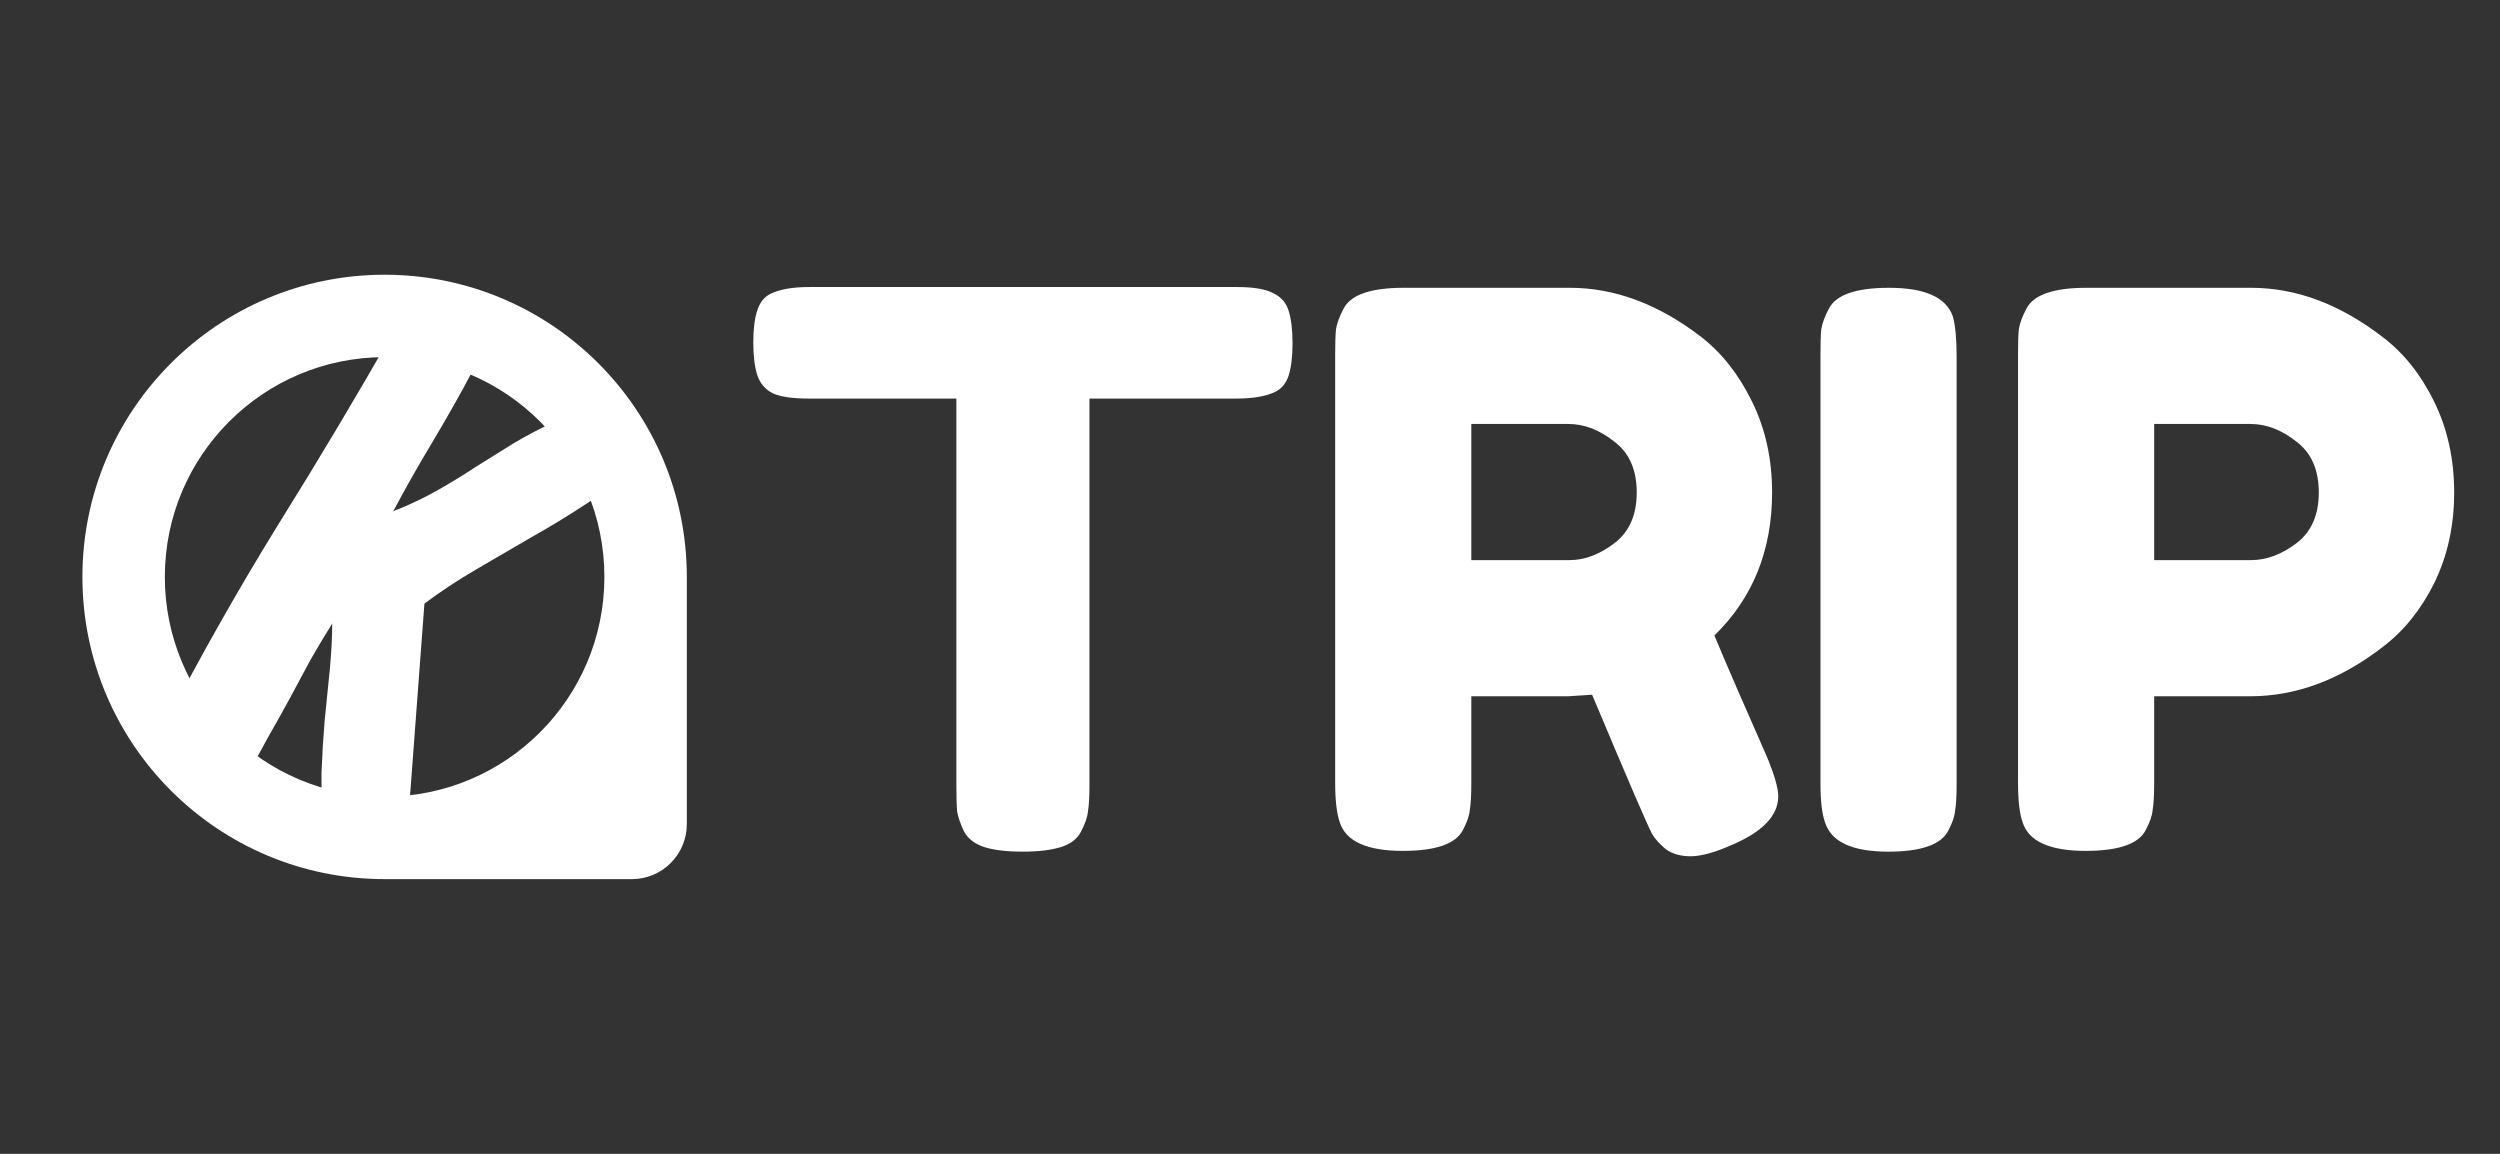 <svg width="91" height="42" viewBox="0 0 91 42" fill="none" xmlns="http://www.w3.org/2000/svg">
<rect x="0" y="0" width="91" height="42" fill="#333333" stroke="none"/>
<path d="M15.449 21.971C16.034 21.533 16.661 21.119 17.33 20.729C17.998 20.339 18.667 19.949 19.335 19.559C20.018 19.177 20.673 18.779 21.3 18.365C21.941 17.959 22.512 17.513 23.014 17.027C22.611 16.702 22.152 16.409 21.637 16.148C21.122 15.888 20.651 15.616 20.224 15.332C19.693 15.58 19.189 15.844 18.714 16.124C18.252 16.411 17.79 16.699 17.329 16.987C16.881 17.282 16.423 17.563 15.956 17.829C15.488 18.095 15.001 18.331 14.494 18.537C14.45 18.549 14.402 18.567 14.351 18.593C14.321 18.613 14.31 18.616 14.318 18.602C14.746 17.796 15.219 16.96 15.737 16.096C16.255 15.23 16.728 14.395 17.156 13.589C16.713 13.333 16.253 13.058 15.776 12.764C15.321 12.465 14.86 12.19 14.395 11.94C13.009 14.373 11.578 16.771 10.103 19.134C8.65 21.491 7.291 23.893 6.026 26.34C6.182 26.486 6.383 26.648 6.631 26.828C6.892 27.016 7.168 27.194 7.459 27.362C7.75 27.53 8.035 27.676 8.314 27.8C8.585 27.938 8.834 28.036 9.06 28.092C9.284 27.704 9.521 27.278 9.771 26.812C10.035 26.355 10.296 25.887 10.555 25.408C10.813 24.929 11.067 24.456 11.317 23.991C11.589 23.52 11.848 23.088 12.094 22.694C12.091 23.21 12.061 23.774 12.003 24.387C11.945 25 11.882 25.62 11.816 26.247C11.764 26.882 11.726 27.507 11.703 28.122C11.689 28.723 11.731 29.274 11.83 29.775C12.265 30.044 12.732 30.341 13.228 30.665C13.739 30.997 14.244 31.242 14.743 31.401L15.449 21.971Z" fill="white"/>
<path d="M29.464 10.448H45.032C45.629 10.448 46.068 10.523 46.348 10.672C46.628 10.803 46.815 11.017 46.908 11.316C47.001 11.615 47.048 12.007 47.048 12.492C47.048 12.977 47.001 13.369 46.908 13.668C46.815 13.948 46.656 14.144 46.432 14.256C46.096 14.424 45.62 14.508 45.004 14.508H39.656V28.592C39.656 29.021 39.637 29.339 39.6 29.544C39.581 29.749 39.497 29.992 39.348 30.272C39.217 30.533 38.975 30.72 38.62 30.832C38.265 30.944 37.799 31 37.22 31C36.641 31 36.175 30.944 35.82 30.832C35.484 30.72 35.241 30.533 35.092 30.272C34.961 29.992 34.877 29.749 34.84 29.544C34.821 29.32 34.812 28.993 34.812 28.564V14.508H29.436C28.839 14.508 28.4 14.443 28.12 14.312C27.84 14.163 27.653 13.939 27.56 13.64C27.467 13.341 27.42 12.949 27.42 12.464C27.42 11.979 27.467 11.596 27.56 11.316C27.653 11.017 27.812 10.812 28.036 10.7C28.372 10.532 28.848 10.448 29.464 10.448ZM64.308 27.528C64.588 28.2 64.728 28.685 64.728 28.984C64.728 29.693 64.15 30.291 62.992 30.776C62.395 31.037 61.91 31.168 61.536 31.168C61.182 31.168 60.883 31.084 60.641 30.916C60.416 30.729 60.248 30.543 60.136 30.356C59.95 30.001 59.222 28.312 57.953 25.288L57.084 25.344H53.556V28.508C53.556 28.937 53.538 29.264 53.501 29.488C53.482 29.693 53.398 29.936 53.248 30.216C52.987 30.72 52.259 30.972 51.065 30.972C49.758 30.972 48.992 30.627 48.769 29.936C48.657 29.619 48.6 29.133 48.6 28.48V12.94C48.6 12.511 48.61 12.193 48.629 11.988C48.666 11.764 48.759 11.512 48.908 11.232C49.17 10.728 49.898 10.476 51.093 10.476H57.141C58.783 10.476 60.379 11.073 61.928 12.268C62.675 12.847 63.291 13.631 63.776 14.62C64.262 15.609 64.504 16.711 64.504 17.924C64.504 20.033 63.804 21.769 62.404 23.132C62.815 24.121 63.45 25.587 64.308 27.528ZM53.556 20.388H57.141C57.682 20.388 58.223 20.183 58.764 19.772C59.306 19.361 59.577 18.745 59.577 17.924C59.577 17.103 59.306 16.487 58.764 16.076C58.223 15.647 57.663 15.432 57.084 15.432H53.556V20.388ZM66.265 12.94C66.265 12.511 66.274 12.193 66.293 11.988C66.33 11.764 66.423 11.512 66.573 11.232C66.834 10.728 67.562 10.476 68.757 10.476C70.063 10.476 70.838 10.821 71.081 11.512C71.174 11.829 71.221 12.315 71.221 12.968V28.536C71.221 28.984 71.202 29.311 71.165 29.516C71.146 29.721 71.062 29.964 70.913 30.244C70.651 30.748 69.923 31 68.729 31C67.422 31 66.657 30.645 66.433 29.936C66.321 29.637 66.265 29.161 66.265 28.508V12.94ZM88.604 14.62C89.089 15.609 89.332 16.711 89.332 17.924C89.332 19.137 89.089 20.239 88.604 21.228C88.119 22.199 87.493 22.973 86.728 23.552C85.179 24.747 83.573 25.344 81.912 25.344H78.412V28.508C78.412 28.937 78.393 29.264 78.356 29.488C78.337 29.693 78.253 29.936 78.104 30.216C77.843 30.72 77.115 30.972 75.92 30.972C74.613 30.972 73.848 30.627 73.624 29.936C73.512 29.619 73.456 29.133 73.456 28.48V12.94C73.456 12.511 73.465 12.193 73.484 11.988C73.521 11.764 73.615 11.512 73.764 11.232C74.025 10.728 74.753 10.476 75.948 10.476H81.94C83.583 10.476 85.179 11.073 86.728 12.268C87.493 12.847 88.119 13.631 88.604 14.62ZM81.94 20.388C82.5 20.388 83.051 20.183 83.592 19.772C84.133 19.361 84.404 18.745 84.404 17.924C84.404 17.103 84.133 16.487 83.592 16.076C83.051 15.647 82.491 15.432 81.912 15.432H78.412V20.388H81.94Z" fill="white"/>
<path fill-rule="evenodd" clip-rule="evenodd" d="M14 10C7.925 10 3 14.925 3 21C3 27.075 7.925 32 14 32H23C24.105 32 25 31.105 25 30V21C25 14.925 20.075 10 14 10ZM14 29C18.418 29 22 25.418 22 21C22 16.582 18.418 13 14 13C9.582 13 6 16.582 6 21C6 25.418 9.582 29 14 29Z" fill="white"/>
</svg>
